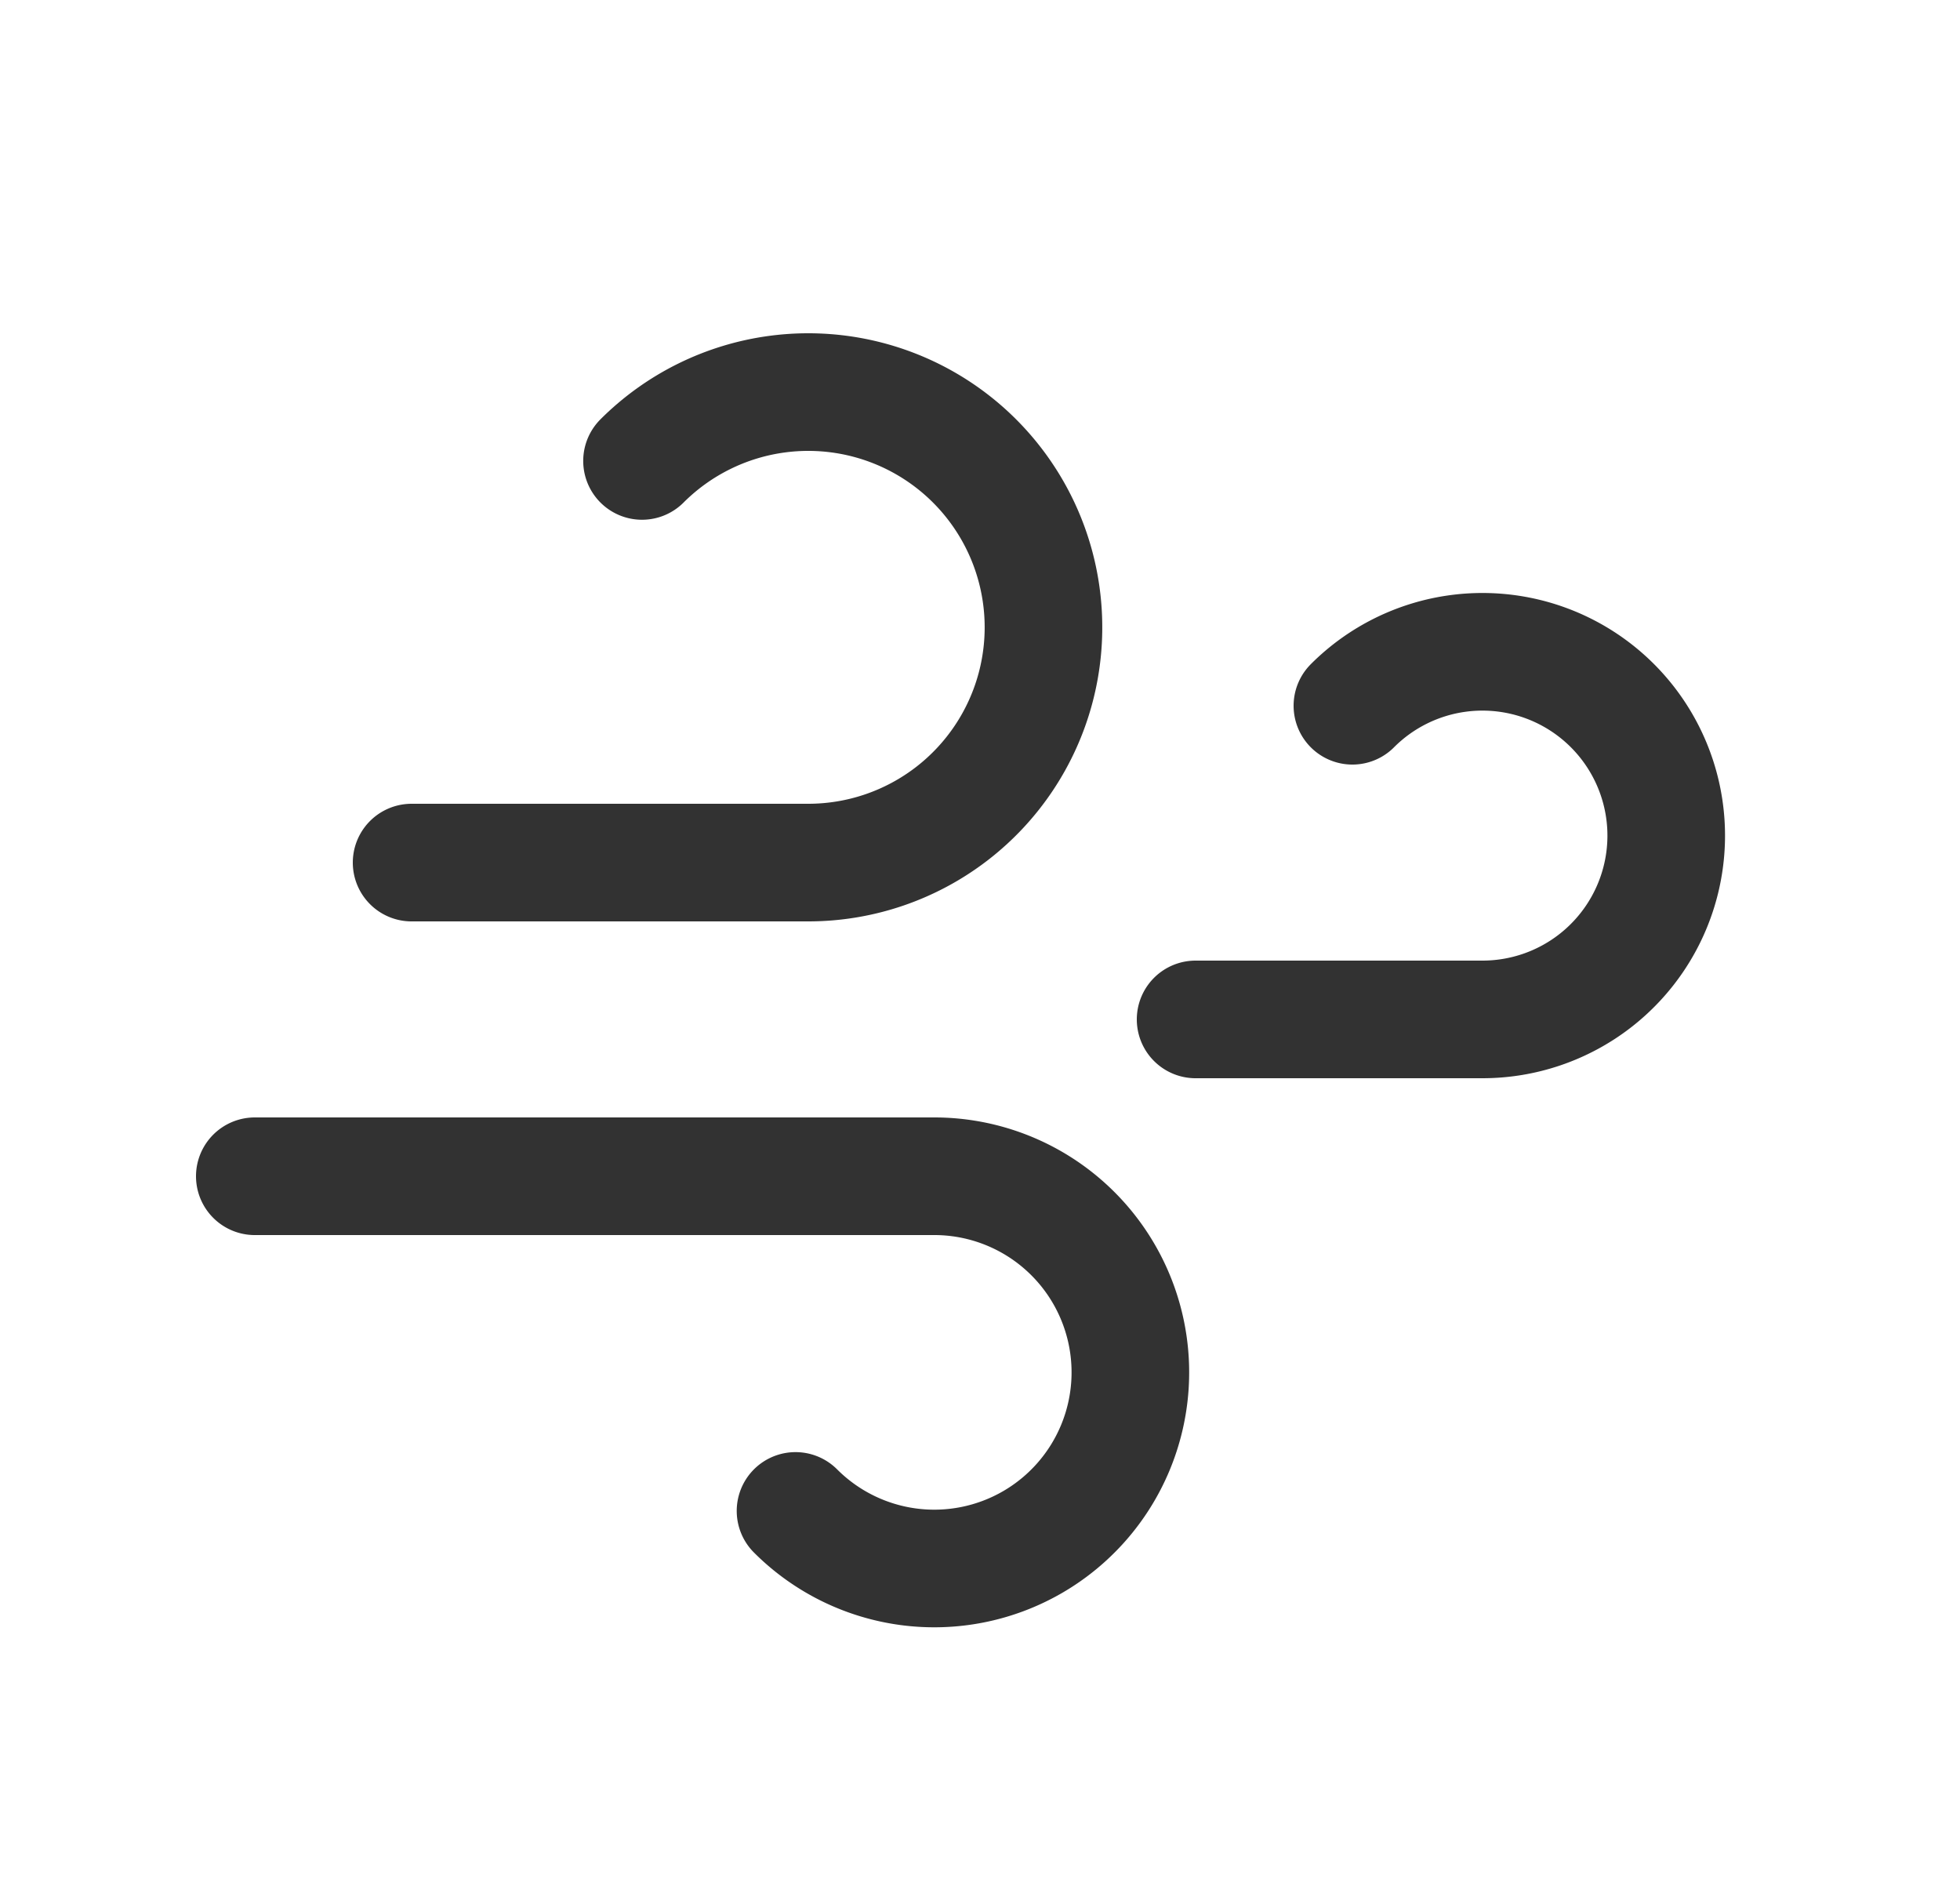 <svg width="25" height="24" viewBox="0 0 25 24" xmlns="http://www.w3.org/2000/svg">
    <g fill="none" fill-rule="evenodd">
        <g stroke-linecap="round" stroke-linejoin="round" stroke="#323232" stroke-width="1.5">
            <path d="M5.25 11h5.061a3 3 0 1 0-2.122-5.122M3.25 15h8.665a2.501 2.501 0 1 1-1.768 4.268M15.25 13h3.657a2.344 2.344 0 1 0-1.657-4"/>
        </g>
        <path d="M.25 0h24v24h-24z"/>
    </g>
</svg>
